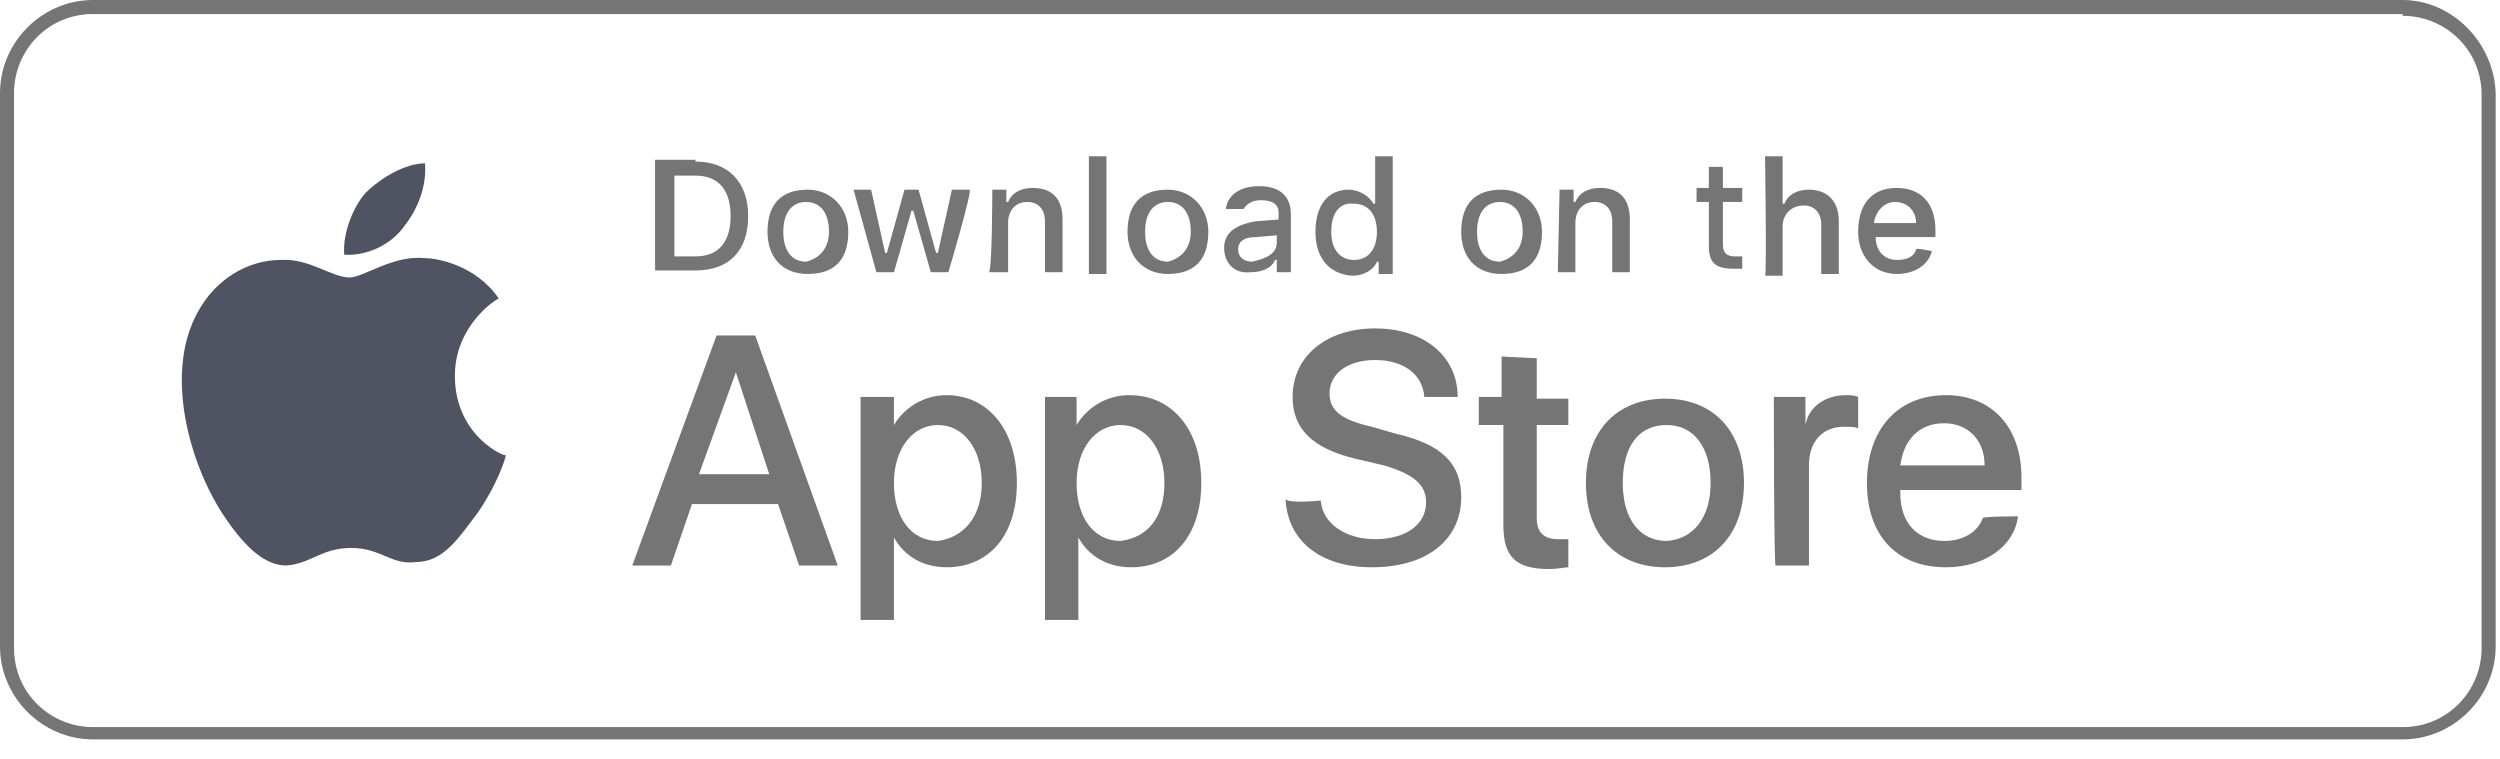 <svg width="112" height="34" viewBox="0 0 112 34" fill="none" xmlns="http://www.w3.org/2000/svg">
<g id="Group">
<g id="Group_2">
<g id="XMLID_22_">
<g id="XMLID_23_">
<path id="XMLID_25_" d="M20.378 16.837C20.378 14.556 22.267 13.375 22.345 13.375C21.323 11.88 19.592 11.566 19.041 11.566C17.625 11.408 16.287 12.431 15.658 12.431C14.871 12.431 13.848 11.566 12.589 11.645C11.094 11.645 9.678 12.51 8.891 13.926C7.317 16.68 8.498 20.771 9.992 23.053C10.779 24.233 11.723 25.335 12.825 25.335C13.927 25.256 14.399 24.548 15.736 24.548C17.074 24.548 17.546 25.335 18.647 25.178C19.906 25.178 20.614 23.997 21.401 22.974C22.267 21.716 22.66 20.535 22.66 20.378C22.739 20.535 20.378 19.591 20.378 16.837Z" fill="#4F5362"/>
<path id="XMLID_24_" d="M18.097 10.149C18.726 9.363 19.12 8.34 19.041 7.317C18.175 7.317 17.074 7.946 16.366 8.654C15.815 9.284 15.343 10.464 15.422 11.408C16.444 11.487 17.546 10.936 18.097 10.149Z" fill="#4F5362"/>
</g>
</g>
<path id="Vector" d="M34.856 22.581H31L30.056 25.335H28.325L32.102 15.028H33.833L37.531 25.335H35.8L34.856 22.581ZM31.315 21.244H34.462L32.967 16.68L31.315 21.244ZM45.556 21.637C45.556 23.998 44.297 25.414 42.409 25.414C41.386 25.414 40.521 24.942 40.049 24.076V27.774H38.554V17.782H40.049V19.041C40.521 18.254 41.386 17.703 42.409 17.703C44.219 17.703 45.556 19.198 45.556 21.637ZM43.983 21.637C43.983 20.142 43.196 19.041 42.016 19.041C40.914 19.041 40.049 20.064 40.049 21.637C40.049 23.211 40.836 24.234 42.016 24.234C43.196 24.076 43.983 23.132 43.983 21.637ZM53.818 21.637C53.818 23.998 52.559 25.414 50.671 25.414C49.648 25.414 48.782 24.942 48.31 24.076V27.774H46.815V17.782H48.231V19.041C48.704 18.254 49.569 17.703 50.592 17.703C52.48 17.703 53.818 19.198 53.818 21.637ZM52.166 21.637C52.166 20.142 51.379 19.041 50.199 19.041C49.097 19.041 48.231 20.064 48.231 21.637C48.231 23.211 49.018 24.234 50.199 24.234C51.457 24.076 52.166 23.132 52.166 21.637ZM59.168 22.424C59.247 23.447 60.27 24.155 61.607 24.155C62.945 24.155 63.889 23.526 63.889 22.503C63.889 21.716 63.338 21.244 62.001 20.85L60.663 20.536C58.775 20.064 57.909 19.198 57.909 17.782C57.909 15.972 59.404 14.713 61.607 14.713C63.81 14.713 65.305 15.972 65.305 17.782H63.81C63.732 16.759 62.866 16.129 61.607 16.129C60.348 16.129 59.562 16.759 59.562 17.624C59.562 18.411 60.112 18.805 61.45 19.119L62.551 19.434C64.597 19.906 65.463 20.772 65.463 22.267C65.463 24.155 63.968 25.414 61.45 25.414C59.168 25.414 57.673 24.234 57.594 22.345C57.673 22.581 59.168 22.424 59.168 22.424ZM68.846 16.051V17.86H70.262V19.041H68.846V23.211C68.846 23.84 69.161 24.155 69.79 24.155H70.262V25.414C70.105 25.414 69.79 25.492 69.397 25.492C67.902 25.492 67.351 24.942 67.351 23.526V19.041H66.249V17.782H67.272V15.972L68.846 16.051ZM71.049 21.637C71.049 19.277 72.465 17.86 74.59 17.86C76.793 17.86 78.13 19.355 78.13 21.637C78.13 23.998 76.714 25.414 74.59 25.414C72.465 25.414 71.049 23.998 71.049 21.637ZM76.635 21.637C76.635 19.985 75.849 19.041 74.668 19.041C73.409 19.041 72.701 19.985 72.701 21.637C72.701 23.289 73.488 24.234 74.668 24.234C75.849 24.155 76.635 23.211 76.635 21.637ZM79.468 17.782H80.884V19.041C81.041 18.175 81.828 17.703 82.694 17.703C82.851 17.703 83.087 17.703 83.245 17.782V19.198C83.166 19.119 82.851 19.119 82.615 19.119C81.671 19.119 81.041 19.749 81.041 20.85V25.335H79.547C79.468 25.335 79.468 17.782 79.468 17.782ZM90.404 23.132C90.247 24.47 88.91 25.414 87.179 25.414C84.976 25.414 83.638 23.998 83.638 21.637C83.638 19.277 84.976 17.703 87.179 17.703C89.224 17.703 90.562 19.119 90.562 21.401V21.952H85.133V22.109C85.133 23.447 85.92 24.234 87.1 24.234C87.965 24.234 88.595 23.84 88.831 23.211C88.831 23.132 90.404 23.132 90.404 23.132ZM85.133 20.85H88.91C88.91 19.67 88.123 18.962 87.1 18.962C85.998 18.962 85.29 19.67 85.133 20.85ZM31.158 7.238C32.574 7.238 33.518 8.104 33.518 9.678C33.518 11.251 32.653 12.117 31.158 12.117H29.348V7.16H31.158V7.238ZM30.213 11.487H31.158C32.181 11.487 32.731 10.858 32.731 9.678C32.731 8.497 32.181 7.868 31.158 7.868H30.213V11.487ZM34.384 10.386C34.384 9.127 35.013 8.497 36.193 8.497C37.216 8.497 38.003 9.284 38.003 10.386C38.003 11.645 37.373 12.274 36.193 12.274C35.013 12.274 34.384 11.487 34.384 10.386ZM37.138 10.386C37.138 9.52 36.744 9.048 36.115 9.048C35.485 9.048 35.092 9.52 35.092 10.386C35.092 11.251 35.485 11.723 36.115 11.723C36.744 11.566 37.138 11.094 37.138 10.386ZM42.488 12.195H41.701L40.914 9.442H40.836L40.049 12.195H39.262L38.239 8.497H39.026L39.655 11.33H39.734L40.521 8.497H41.15L41.937 11.33H42.016L42.645 8.497H43.432C43.589 8.497 42.488 12.195 42.488 12.195ZM44.455 8.497H45.084V9.048H45.163C45.32 8.655 45.714 8.419 46.264 8.419C47.13 8.419 47.602 8.891 47.602 9.835V12.195H46.815V9.914C46.815 9.363 46.501 9.048 46.028 9.048C45.478 9.048 45.163 9.442 45.163 9.992V12.195H44.297C44.455 12.195 44.455 8.497 44.455 8.497ZM48.782 7.002H49.569V12.274H48.782V7.002ZM50.513 10.386C50.513 9.127 51.143 8.497 52.323 8.497C53.346 8.497 54.133 9.284 54.133 10.386C54.133 11.645 53.503 12.274 52.323 12.274C51.221 12.274 50.513 11.487 50.513 10.386ZM53.346 10.386C53.346 9.52 52.952 9.048 52.323 9.048C51.694 9.048 51.3 9.52 51.3 10.386C51.3 11.251 51.694 11.723 52.323 11.723C52.952 11.566 53.346 11.094 53.346 10.386ZM54.841 11.094C54.841 10.464 55.313 10.071 56.257 9.914L57.28 9.835V9.52C57.28 9.127 56.965 8.969 56.493 8.969C56.1 8.969 55.864 9.127 55.706 9.363H54.919C54.998 8.733 55.549 8.34 56.414 8.34C57.358 8.34 57.831 8.812 57.831 9.599V12.195H57.201V11.645H57.123C56.965 12.038 56.493 12.195 56.021 12.195C55.313 12.274 54.841 11.802 54.841 11.094ZM57.201 10.858V10.543L56.257 10.622C55.785 10.622 55.47 10.779 55.47 11.172C55.47 11.566 55.785 11.723 56.1 11.723C56.808 11.566 57.201 11.33 57.201 10.858ZM58.932 10.386C58.932 9.206 59.483 8.497 60.427 8.497C60.899 8.497 61.371 8.812 61.529 9.127H61.607V7.002H62.394V12.274H61.765V11.723H61.686C61.529 12.117 61.056 12.353 60.584 12.353C59.483 12.274 58.932 11.487 58.932 10.386ZM59.64 10.386C59.64 11.172 60.034 11.645 60.663 11.645C61.293 11.645 61.686 11.172 61.686 10.386C61.686 9.599 61.293 9.127 60.663 9.127C60.034 9.048 59.64 9.52 59.64 10.386ZM65.463 10.386C65.463 9.127 66.092 8.497 67.272 8.497C68.295 8.497 69.082 9.284 69.082 10.386C69.082 11.645 68.453 12.274 67.272 12.274C66.092 12.274 65.463 11.487 65.463 10.386ZM68.216 10.386C68.216 9.52 67.823 9.048 67.194 9.048C66.564 9.048 66.171 9.52 66.171 10.386C66.171 11.251 66.564 11.723 67.194 11.723C67.823 11.566 68.216 11.094 68.216 10.386ZM69.869 8.497H70.498V9.048H70.577C70.734 8.655 71.128 8.419 71.678 8.419C72.544 8.419 73.016 8.891 73.016 9.835V12.195H72.229V9.914C72.229 9.363 71.915 9.048 71.442 9.048C70.892 9.048 70.577 9.442 70.577 9.992V12.195H69.79L69.869 8.497ZM77.186 7.475V8.419H78.052V9.048H77.186V10.937C77.186 11.33 77.344 11.487 77.737 11.487H78.052V12.038H77.658C76.793 12.038 76.557 11.723 76.557 11.015V9.048H76.006V8.419H76.557V7.475H77.186ZM79.075 7.002H79.861V9.127H79.94C80.097 8.733 80.491 8.497 81.041 8.497C81.828 8.497 82.379 8.969 82.379 9.914V12.274H81.592V10.071C81.592 9.52 81.278 9.206 80.805 9.206C80.255 9.206 79.861 9.599 79.861 10.15V12.353H79.075C79.153 12.353 79.075 7.002 79.075 7.002ZM86.549 11.251C86.392 11.881 85.762 12.274 84.976 12.274C83.953 12.274 83.245 11.487 83.245 10.386C83.245 9.127 83.874 8.419 84.976 8.419C85.998 8.419 86.707 9.048 86.707 10.307V10.622H84.031C84.031 11.251 84.425 11.645 84.976 11.645C85.448 11.645 85.762 11.487 85.841 11.172C85.841 11.094 86.549 11.251 86.549 11.251ZM83.953 9.992H85.841C85.841 9.442 85.448 9.048 84.897 9.048C84.425 9.048 84.031 9.442 83.953 9.992Z" fill="#757575"/>
<path id="Vector_2" d="M107.636 0.708C109.524 0.708 111.176 2.203 111.176 4.249V29.033C111.176 30.922 109.681 32.574 107.636 32.574H4.17C2.282 32.574 0.629 31.079 0.629 29.033V4.17C0.629 2.282 2.124 0.629 4.17 0.629H107.636M107.636 0H4.17C1.888 0 0 1.888 0 4.17V28.955C0 31.236 1.888 33.125 4.17 33.125H107.636C109.917 33.125 111.806 31.236 111.806 28.955V4.17C111.727 1.888 109.839 0 107.636 0Z" fill="#757575"/>
</g>
</g>
</svg>
